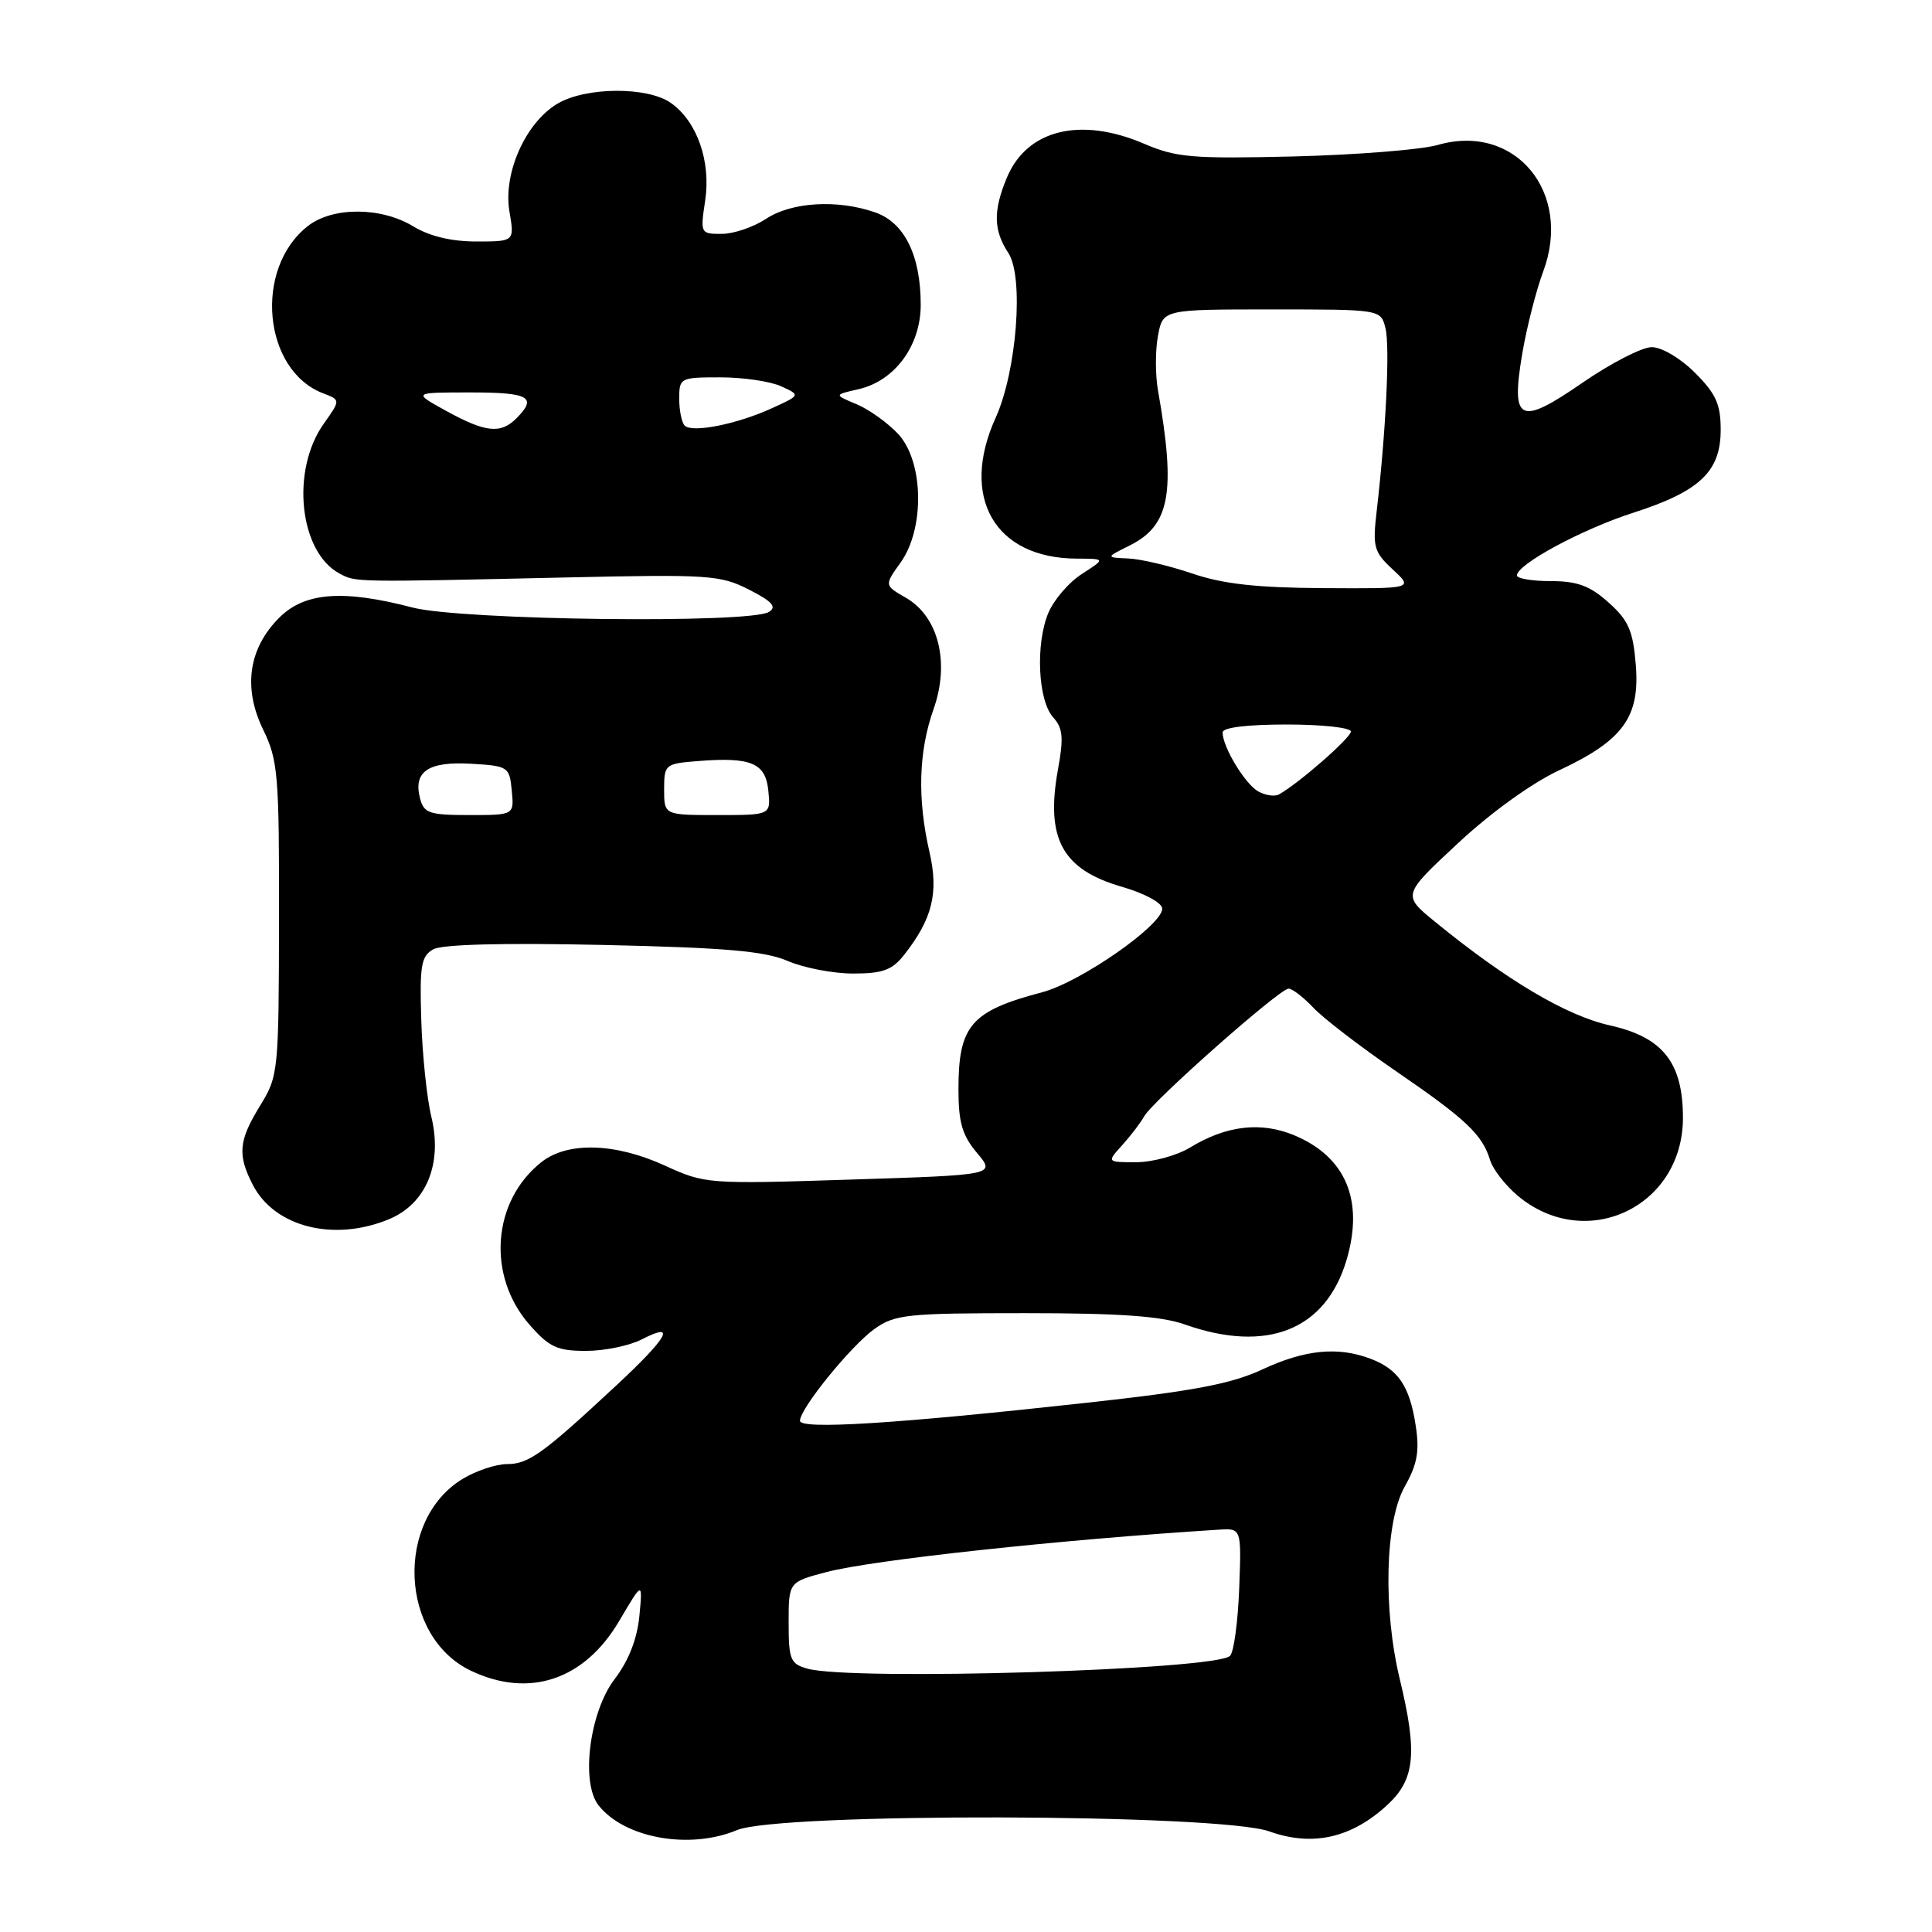 <?xml version="1.0" encoding="UTF-8" standalone="no"?>
<!DOCTYPE svg PUBLIC "-//W3C//DTD SVG 1.1//EN" "http://www.w3.org/Graphics/SVG/1.1/DTD/svg11.dtd" >
<svg xmlns="http://www.w3.org/2000/svg" xmlns:xlink="http://www.w3.org/1999/xlink" version="1.1" viewBox="0 0 256 256">
 <g >
 <path fill="currentColor"
d=" M 97.65 242.50 C 103.26 240.16 161.57 240.30 168.19 242.67 C 173.94 244.73 179.14 243.54 183.91 239.09 C 187.50 235.73 187.83 232.23 185.48 222.50 C 183.24 213.22 183.53 201.60 186.13 196.99 C 187.81 193.99 188.12 192.29 187.58 188.85 C 186.78 183.65 185.27 181.43 181.60 180.04 C 177.28 178.40 172.91 178.83 167.26 181.46 C 163.14 183.38 158.11 184.33 143.76 185.90 C 118.59 188.67 106.00 189.45 106.00 188.26 C 106.00 186.64 112.77 178.30 115.89 176.08 C 118.57 174.17 120.20 174.00 135.78 174.00 C 148.31 174.00 153.86 174.39 157.00 175.50 C 167.88 179.34 175.66 176.24 178.42 166.97 C 180.76 159.08 178.34 153.29 171.49 150.43 C 167.08 148.59 162.47 149.13 157.68 152.06 C 155.93 153.12 152.73 153.99 150.58 154.00 C 146.65 154.00 146.65 154.00 148.69 151.75 C 149.81 150.51 151.13 148.79 151.61 147.92 C 152.77 145.85 169.56 131.00 170.74 131.00 C 171.24 131.00 172.72 132.14 174.03 133.53 C 175.33 134.92 180.25 138.69 184.95 141.92 C 194.24 148.28 196.41 150.33 197.44 153.71 C 197.80 154.92 199.45 157.04 201.08 158.42 C 210.11 166.01 223.01 159.94 223.00 148.10 C 222.99 140.79 220.34 137.44 213.32 135.87 C 207.54 134.58 199.68 129.92 190.16 122.15 C 185.81 118.60 185.81 118.60 193.16 111.76 C 197.51 107.70 202.98 103.75 206.59 102.07 C 215.07 98.11 217.32 95.01 216.75 88.08 C 216.38 83.55 215.79 82.20 213.14 79.83 C 210.66 77.61 208.99 77.00 205.48 77.00 C 203.02 77.00 201.00 76.66 201.00 76.25 C 201.01 74.77 209.63 70.12 216.45 67.93 C 225.24 65.10 228.00 62.48 228.00 56.95 C 228.00 53.56 227.37 52.17 224.60 49.40 C 222.67 47.47 220.19 46.00 218.86 46.00 C 217.58 46.00 213.47 48.11 209.74 50.68 C 201.30 56.50 200.17 55.95 201.72 46.78 C 202.31 43.33 203.55 38.48 204.47 36.01 C 208.42 25.48 200.75 16.25 190.50 19.21 C 188.30 19.84 179.72 20.52 171.44 20.73 C 157.99 21.05 155.87 20.88 151.61 19.05 C 143.16 15.43 136.08 17.17 133.42 23.53 C 131.58 27.95 131.63 30.50 133.62 33.54 C 135.69 36.70 134.72 49.21 131.93 55.35 C 127.15 65.88 131.80 73.97 142.65 74.02 C 146.50 74.03 146.50 74.03 143.36 76.05 C 141.63 77.15 139.63 79.49 138.90 81.24 C 137.19 85.37 137.54 92.83 139.55 95.05 C 140.84 96.49 140.96 97.73 140.18 102.00 C 138.53 111.11 140.75 115.20 148.58 117.48 C 151.69 118.38 154.00 119.63 154.00 120.41 C 154.00 122.60 143.16 130.14 138.09 131.48 C 128.65 133.97 127.00 135.88 127.00 144.36 C 127.00 148.73 127.50 150.44 129.46 152.77 C 131.92 155.69 131.92 155.69 112.71 156.30 C 93.80 156.91 93.42 156.88 88.13 154.46 C 81.52 151.43 75.23 151.25 71.76 153.97 C 65.21 159.13 64.47 169.05 70.17 175.54 C 72.78 178.51 73.83 179.00 77.65 179.00 C 80.10 179.00 83.43 178.31 85.05 177.47 C 89.71 175.07 88.53 177.19 81.65 183.59 C 71.92 192.65 70.04 194.00 67.17 194.00 C 65.70 194.01 63.06 194.89 61.30 195.96 C 52.29 201.45 52.97 216.91 62.42 221.39 C 70.13 225.05 77.42 222.61 82.02 214.83 C 85.16 209.50 85.16 209.50 84.72 214.14 C 84.42 217.19 83.30 220.05 81.44 222.49 C 78.11 226.85 76.92 236.22 79.32 239.23 C 82.77 243.58 91.39 245.12 97.65 242.50 Z  M 51.57 161.54 C 56.48 159.49 58.66 154.21 57.16 148.00 C 56.56 145.53 55.96 139.75 55.82 135.16 C 55.59 127.93 55.81 126.69 57.41 125.79 C 58.59 125.13 66.67 124.92 79.88 125.21 C 96.14 125.57 101.32 126.02 104.37 127.33 C 106.50 128.25 110.41 129.00 113.05 129.00 C 116.96 129.00 118.21 128.54 119.79 126.54 C 123.56 121.75 124.41 118.29 123.15 112.85 C 121.54 105.84 121.72 99.57 123.69 94.00 C 125.89 87.82 124.37 81.69 120.02 79.20 C 117.17 77.56 117.17 77.56 119.34 74.53 C 122.57 70.00 122.39 61.12 119.00 57.49 C 117.62 56.02 115.15 54.25 113.50 53.56 C 110.50 52.31 110.50 52.31 113.72 51.58 C 118.55 50.49 122.00 45.82 122.00 40.39 C 122.00 33.85 119.85 29.49 115.96 28.14 C 110.97 26.40 104.88 26.76 101.50 29.00 C 99.85 30.09 97.21 30.99 95.64 30.99 C 92.82 31.00 92.78 30.93 93.44 26.58 C 94.22 21.36 92.36 16.07 88.88 13.63 C 85.78 11.46 77.64 11.51 73.88 13.73 C 69.65 16.23 66.65 22.95 67.50 28.00 C 68.18 32.00 68.18 32.00 63.11 32.00 C 59.81 32.00 56.91 31.30 54.77 30.00 C 50.50 27.40 44.05 27.38 40.77 29.97 C 33.60 35.60 34.85 49.07 42.82 52.12 C 45.13 53.00 45.13 53.00 42.91 56.13 C 38.51 62.30 39.64 73.13 44.98 75.99 C 47.17 77.16 46.65 77.15 74.85 76.52 C 93.95 76.09 95.44 76.19 99.25 78.13 C 102.32 79.69 102.96 80.41 101.90 81.08 C 99.41 82.66 61.14 82.19 54.66 80.50 C 45.42 78.09 40.37 78.48 37.00 81.85 C 32.93 85.92 32.18 91.13 34.86 96.66 C 36.84 100.72 37.00 102.62 36.97 121.78 C 36.94 142.02 36.88 142.59 34.47 146.50 C 31.61 151.15 31.44 153.01 33.51 157.02 C 36.40 162.61 44.29 164.58 51.57 161.54 Z  M 107.00 221.11 C 104.73 220.47 104.50 219.92 104.50 215.02 C 104.50 209.63 104.50 209.63 109.50 208.31 C 115.58 206.70 140.60 204.00 161.50 202.69 C 164.50 202.50 164.50 202.50 164.20 210.50 C 164.03 214.90 163.49 218.91 162.99 219.41 C 161.11 221.29 112.89 222.74 107.00 221.11 Z  M 166.73 104.87 C 164.97 103.89 162.00 98.97 162.00 97.05 C 162.00 96.40 165.23 96.00 170.50 96.00 C 175.18 96.00 179.00 96.42 179.00 96.93 C 179.00 97.76 172.12 103.78 169.48 105.26 C 168.92 105.58 167.68 105.40 166.73 104.87 Z  M 158.00 76.00 C 154.97 74.97 151.15 74.07 149.50 74.00 C 146.50 73.87 146.50 73.87 149.69 72.28 C 155.03 69.62 155.83 65.26 153.44 51.74 C 153.08 49.68 153.07 46.42 153.44 44.49 C 154.09 41.00 154.09 41.00 168.53 41.00 C 182.96 41.00 182.96 41.00 183.58 43.48 C 184.19 45.89 183.65 57.10 182.42 67.71 C 181.86 72.49 182.04 73.13 184.55 75.46 C 187.29 78.00 187.29 78.00 175.40 77.93 C 166.55 77.88 162.09 77.39 158.00 76.00 Z  M 55.66 105.80 C 54.73 102.24 56.73 100.87 62.41 101.20 C 67.35 101.49 67.51 101.60 67.81 104.75 C 68.13 108.00 68.13 108.00 62.18 108.00 C 56.90 108.00 56.17 107.76 55.66 105.80 Z  M 88.00 104.60 C 88.00 101.30 88.13 101.19 92.43 100.85 C 99.53 100.28 101.45 101.09 101.81 104.79 C 102.13 108.00 102.13 108.00 95.06 108.00 C 88.00 108.00 88.00 108.00 88.00 104.60 Z  M 59.09 54.43 C 54.69 52.00 54.69 52.00 62.34 52.00 C 70.13 52.00 71.23 52.62 68.43 55.43 C 66.33 57.53 64.35 57.32 59.09 54.43 Z  M 90.73 56.40 C 90.33 56.00 90.00 54.39 90.00 52.83 C 90.00 50.07 90.13 50.00 95.45 50.00 C 98.45 50.00 102.07 50.53 103.49 51.18 C 106.08 52.36 106.08 52.36 102.29 54.09 C 97.66 56.21 91.73 57.39 90.73 56.40 Z "/>
</g>
</svg>